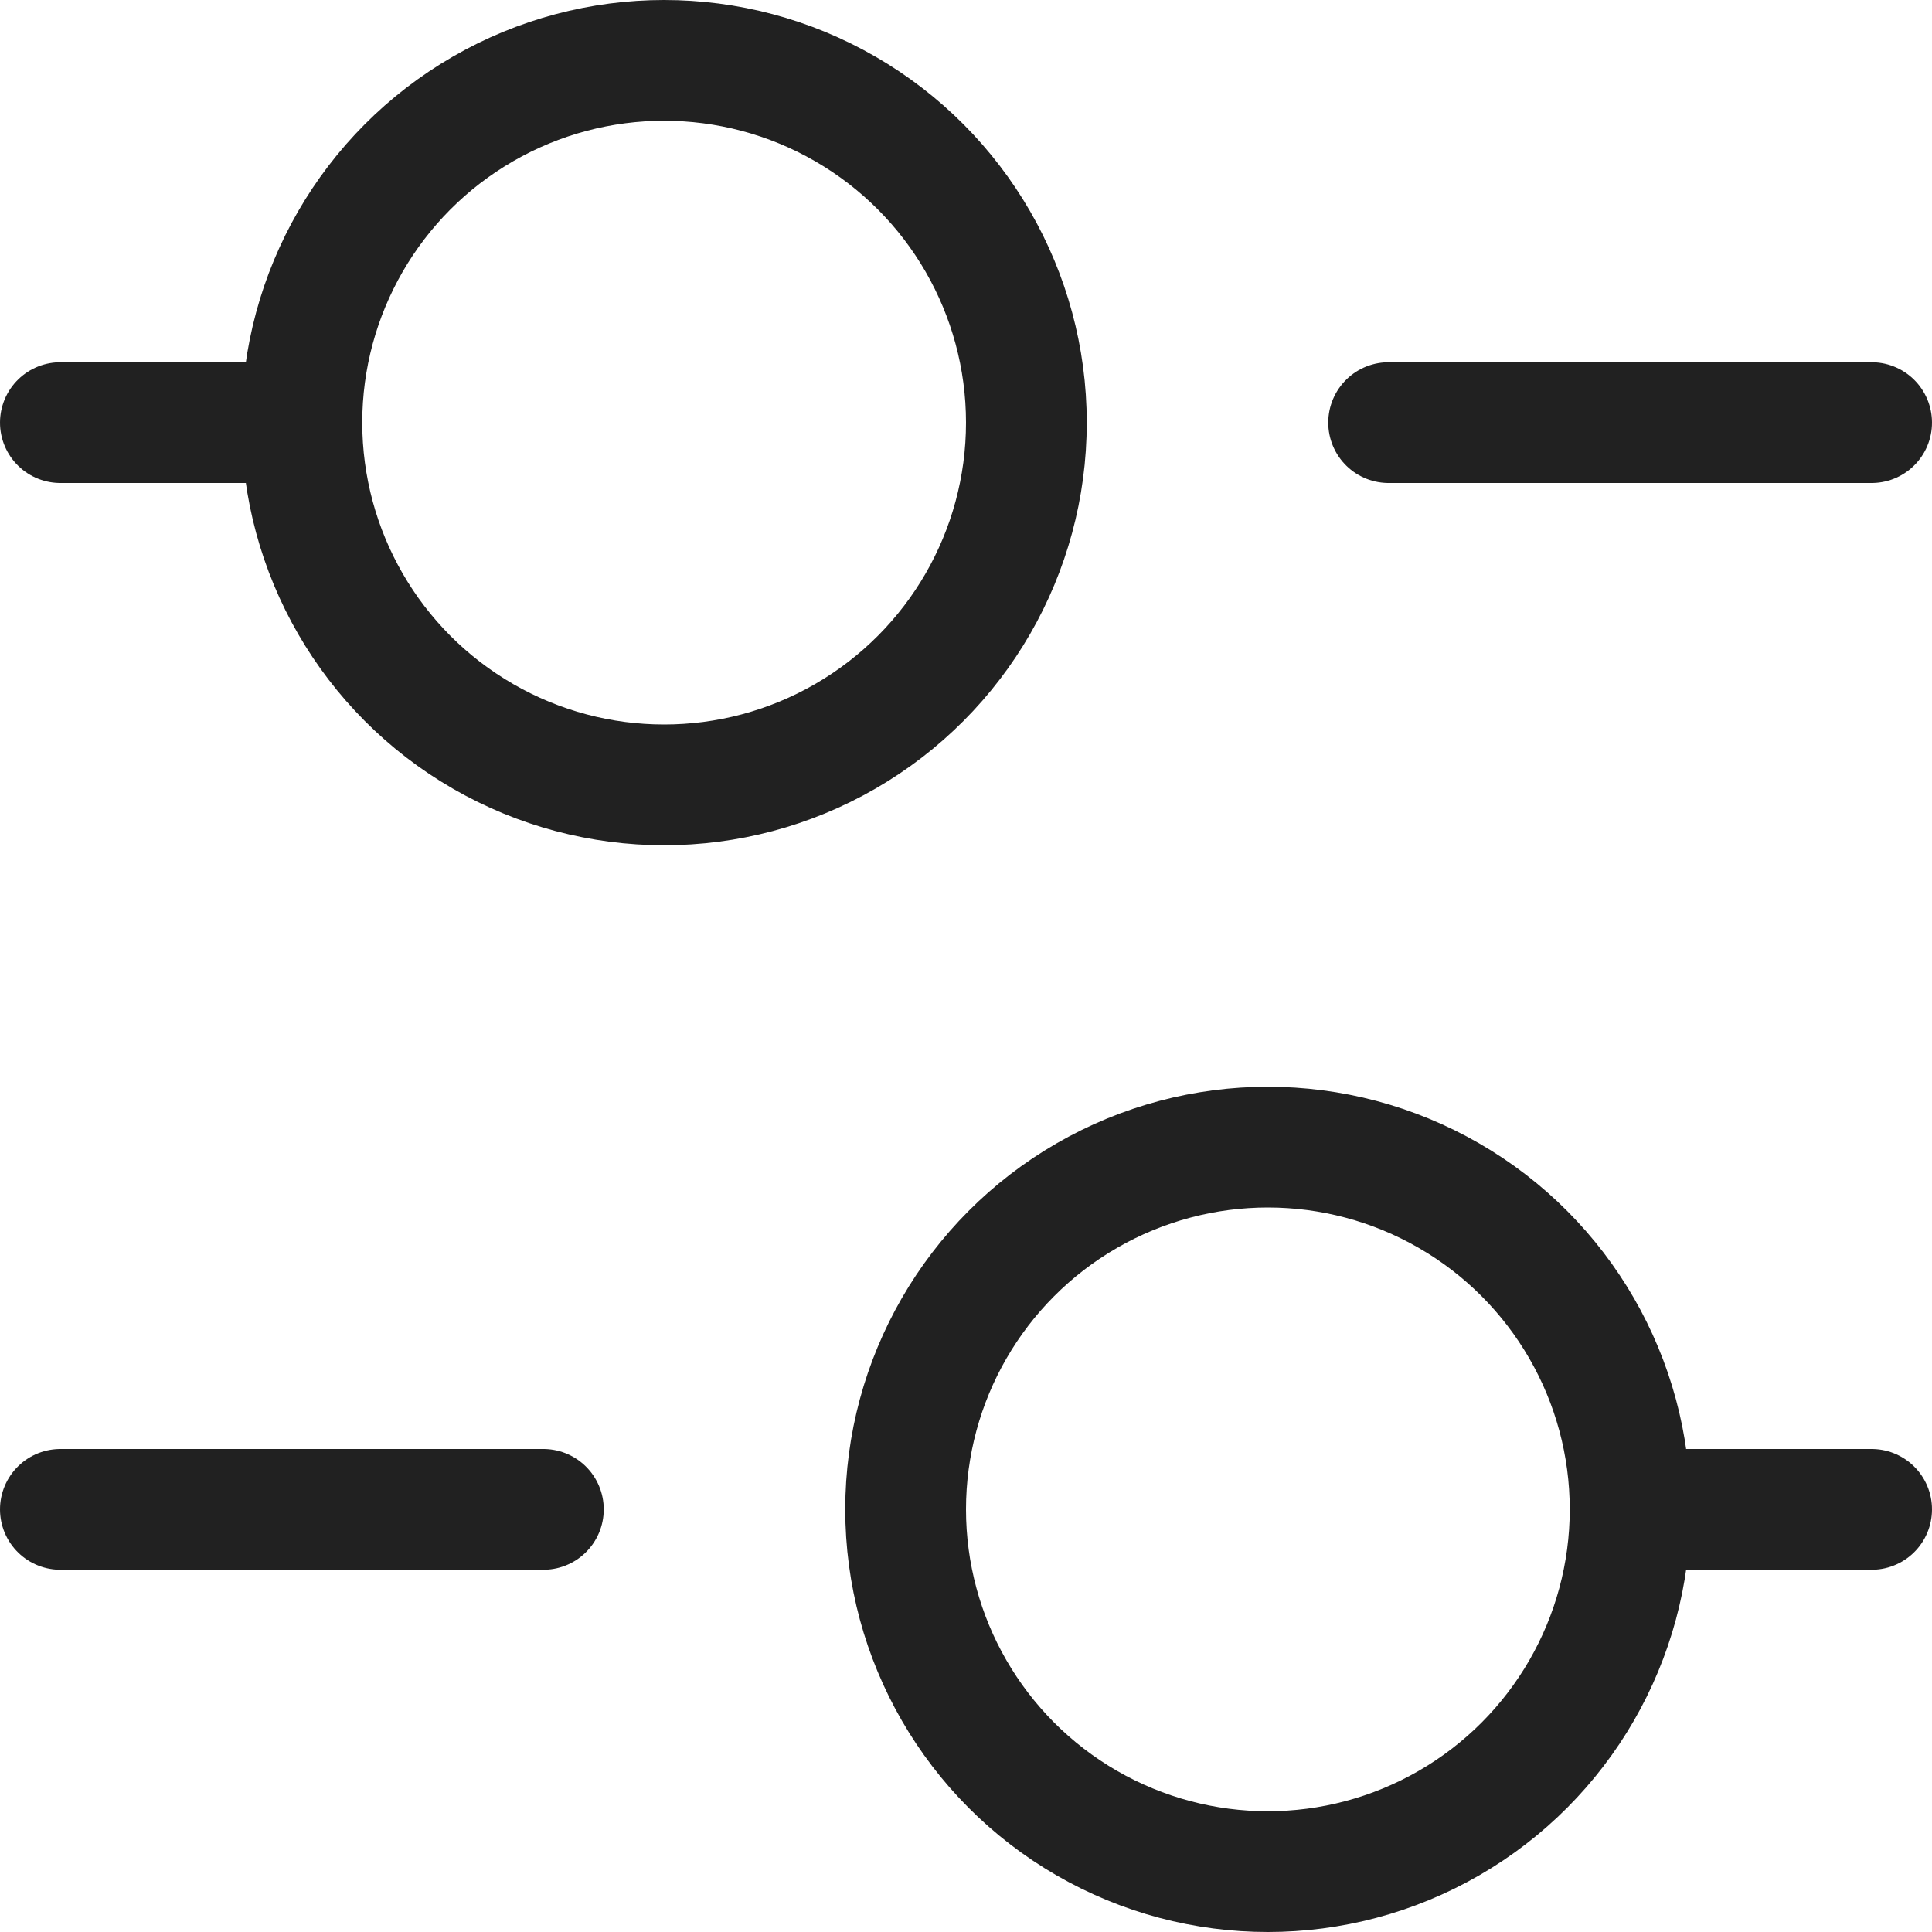<svg xmlns="http://www.w3.org/2000/svg" height="16" width="16" viewBox="0 0 16 16"><g stroke-width="1" stroke-linejoin="round" fill="none" stroke="#212121" stroke-linecap="round" class="nc-icon-wrapper"><line x1="11.5" y1="3.5" x2="15.5" y2="3.5"></line> <line x1="0.5" y1="3.5" x2="2.5" y2="3.5"></line> <line x1="4.5" y1="12.5" x2="0.5" y2="12.5"></line> <line x1="15.5" y1="12.5" x2="13.5" y2="12.5"></line> <circle cx="5.5" cy="3.5" r="3" stroke="#212121"></circle> <circle cx="10.5" cy="12.5" r="3" stroke="#212121"></circle> </g></svg>